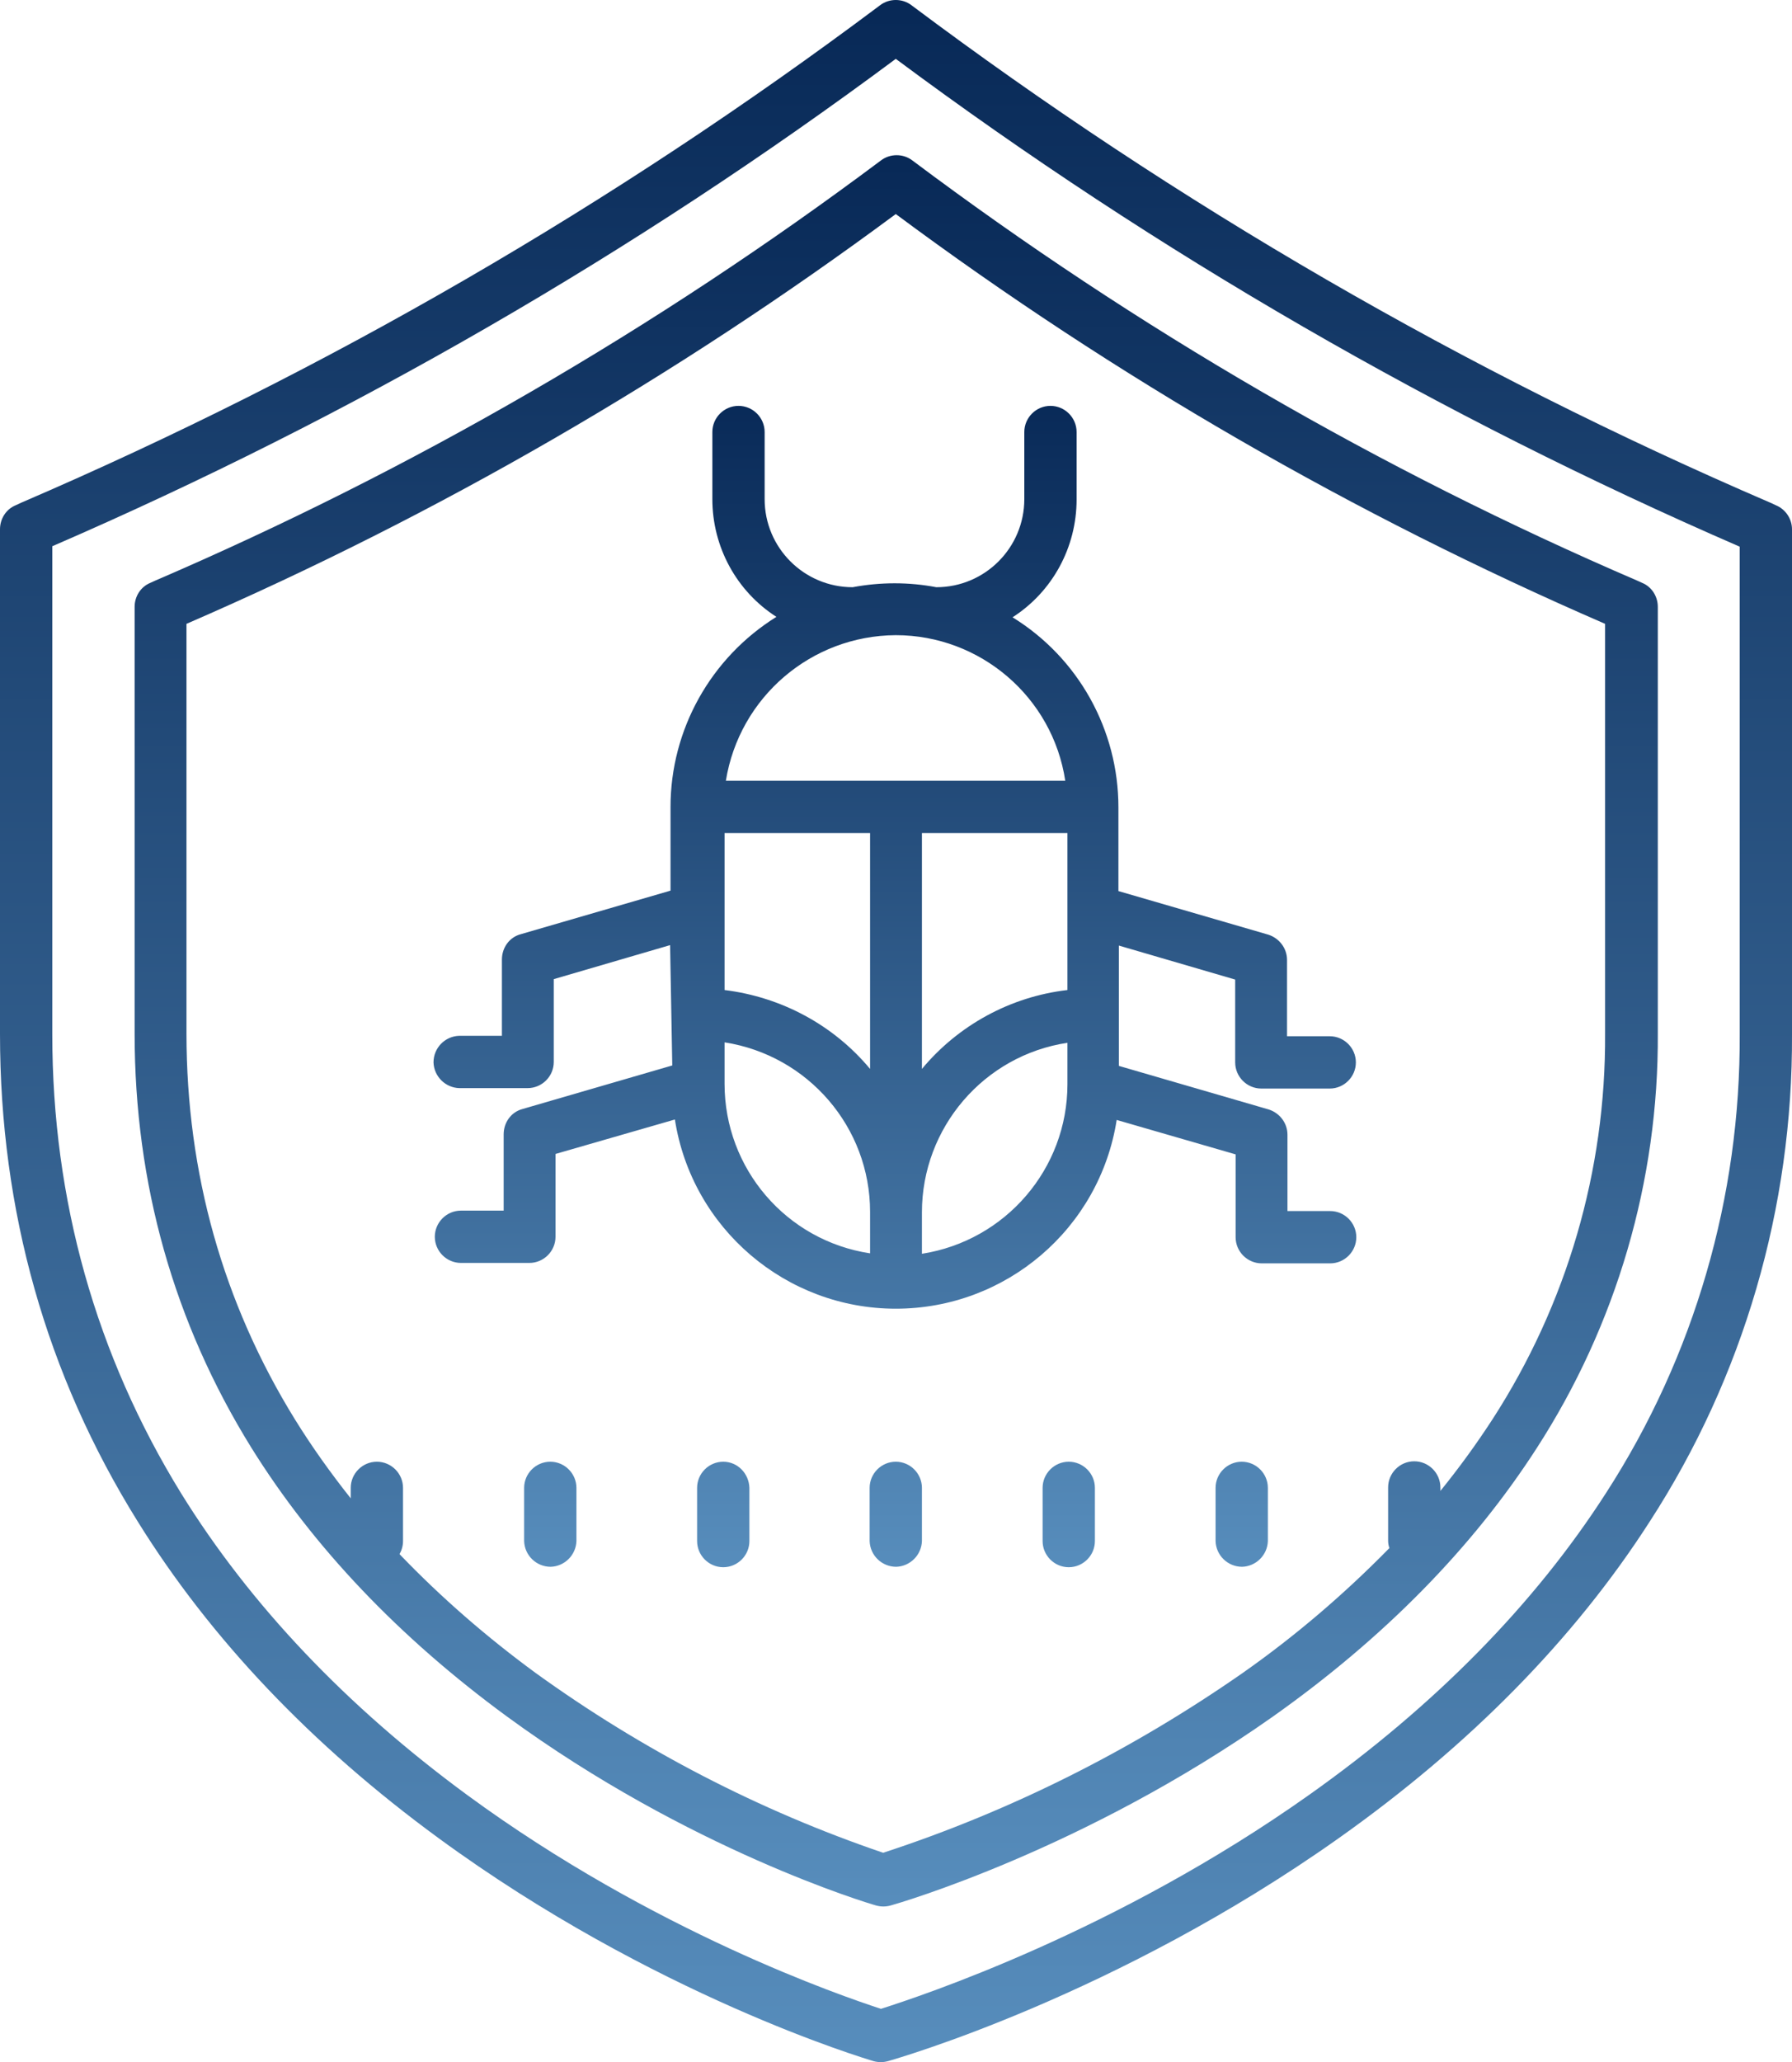 <?xml version="1.0" encoding="utf-8"?>
<!-- Generator: Adobe Illustrator 23.0.2, SVG Export Plug-In . SVG Version: 6.00 Build 0)  -->
<svg version="1.1" id="Слой_1" xmlns="http://www.w3.org/2000/svg" xmlns:xlink="http://www.w3.org/1999/xlink" x="0px" y="0px"
	 viewBox="0 0 411.3 473" style="enable-background:new 0 0 411.3 473;" xml:space="preserve">
<style type="text/css">
	.st0{fill:url(#SVGID_1_);}
	.st1{fill:url(#SVGID_2_);}
	.st2{fill:url(#SVGID_3_);}
</style>
<g>
	
		<linearGradient id="SVGID_1_" gradientUnits="userSpaceOnUse" x1="-99.056" y1="632.662" x2="-99.056" y2="631.662" gradientTransform="matrix(411.262 0 0 -473 40943.703 299249.25)">
		<stop  offset="0" style="stop-color:#082957"/>
		<stop  offset="1" style="stop-color:#578DBC"/>
	</linearGradient>
	<path class="st0" d="M407.6,115.9l-1.3-0.6c-70-30.1-136.1-68.4-197.1-114.1c-2.1-1.6-5.1-1.6-7.2,0c-61,45.7-127.1,84-197.1,114.1
		l-1.3,0.6C1.4,116.8,0,119,0,121.4v115.8c0,40.5,10.6,78.1,31.6,111.8c16.7,26.9,39.9,51.3,69,72.6c49.3,36.1,97.9,50.6,99.9,51.2
		c1.1,0.3,2.2,0.3,3.3,0c2.1-0.6,52.4-15,103.4-51.1c30.1-21.3,54.1-45.7,71.4-72.6c21.6-33.3,32.9-72.2,32.7-111.9V121.4
		C411.3,119,409.8,116.8,407.6,115.9L407.6,115.9z M399.3,237.2c0.2,37.3-10.4,73.9-30.7,105.3c-16.4,25.5-39.3,48.8-68.1,69.2
		c-44.3,31.4-89.2,46.2-98.3,49.1c-8.9-2.9-52.2-17.7-94.9-49c-27.8-20.4-49.9-43.7-65.7-69.2C22,310.8,12,275.3,12,237.2V125.3
		C80.6,95.6,145.6,58.1,205.6,13.5c60,44.6,125,82.1,193.7,111.9L399.3,237.2z"/>
	
		<linearGradient id="SVGID_2_" gradientUnits="userSpaceOnUse" x1="-99.014" y1="632.602" x2="-99.014" y2="631.602" gradientTransform="matrix(349.482 0 0 -401.676 34809.125 254136.578)">
		<stop  offset="0" style="stop-color:#082957"/>
		<stop  offset="1" style="stop-color:#578DBC"/>
	</linearGradient>
	<path class="st1" d="M35.6,133.2l-1.1,0.5c-2.2,0.9-3.6,3.1-3.6,5.5v97.9c0,34.4,9,66.3,26.8,95c14.2,22.8,33.9,43.5,58.6,61.6
		c41.8,30.6,83,42.9,84.8,43.4c1.1,0.3,2.2,0.3,3.3,0c1.8-0.5,44.4-12.8,87.7-43.3c25.6-18.1,45.9-38.8,60.6-61.6
		c18.3-28.3,28-61.4,27.8-95.1v-97.9c0-2.4-1.4-4.6-3.6-5.5l-1.1-0.5c-59.1-25.4-114.9-57.8-166.4-96.4c-2.1-1.6-5.1-1.6-7.2,0
		C150.6,75.4,94.7,107.8,35.6,133.2L35.6,133.2z M368.4,143.1v94c0.2,31.4-8.8,62.1-25.8,88.4c-3.7,5.7-7.7,11.2-12,16.5v-0.8
		c0-3.3-2.7-6-6-6c-3.3,0-6,2.7-6,6v12.2c0,0.6,0.1,1.2,0.3,1.7c-10.3,10.5-21.5,20.1-33.6,28.6c-25.4,17.7-53.2,31.7-82.6,41.3
		c-28.5-9.7-55.3-23.6-79.7-41.2c-11.2-8.2-21.7-17.3-31.3-27.3c0.5-0.9,0.8-1.9,0.8-3v-12.2c0-3.3-2.7-6-6-6c-3.3,0-6,2.7-6,6v2.4
		c-4.6-5.8-8.9-11.8-12.8-18.1c-16.5-26.7-24.9-56.5-24.9-88.5v-94c57.7-25,112.3-56.6,162.8-94C256.1,86.6,310.7,118.1,368.4,143.1
		L368.4,143.1z"/>
	
		<linearGradient id="SVGID_3_" gradientUnits="userSpaceOnUse" x1="-98.829" y1="632.401" x2="-98.829" y2="631.401" gradientTransform="matrix(211.618 0 0 -266.356 21119.69 168536.766)">
		<stop  offset="0" style="stop-color:#082957"/>
		<stop  offset="1" style="stop-color:#578DBC"/>
	</linearGradient>
	<path class="st2" d="M205.6,335.3c-3.3,0-6,2.7-6,6v12.2c0.1,3.3,2.8,5.9,6.1,5.9c3.2-0.1,5.8-2.7,5.9-5.9v-12.2
		C211.6,338,208.9,335.3,205.6,335.3z M245.3,335.3c-3.3,0-6,2.7-6,6v12.2c0,3.3,2.7,6,6,6c3.3,0,6-2.7,6-6v-12.2
		C251.3,338,248.6,335.3,245.3,335.3z M285,335.3c-3.3,0-6,2.7-6,6v12.2c0.1,3.3,2.8,5.9,6.1,5.9c3.2-0.1,5.8-2.7,5.9-5.9v-12.2
		C291,338,288.3,335.3,285,335.3z M166,335.3c-3.3,0-6,2.7-6,6v12.2c0,3.3,2.7,6,6,6c3.3,0,6-2.7,6-6v-12.2
		C171.9,338,169.3,335.3,166,335.3z M126.3,335.3c-3.3,0-6,2.7-6,6v12.2c0.1,3.3,2.8,5.9,6.1,5.9c3.2-0.1,5.8-2.7,5.9-5.9v-12.2
		C132.3,338,129.6,335.3,126.3,335.3z M154.3,244.4l-34.4,10c-2.6,0.7-4.3,3.1-4.3,5.8v17.5h-9.8c-3.3,0-6,2.7-6,6c0,3.3,2.7,6,6,6
		h15.7c3.3,0,6-2.7,6-6v-19l27.4-7.9c3.9,25,25.5,43.4,50.7,43.4c25.3,0,46.8-18.4,50.7-43.3l27.3,7.9v19c0,3.3,2.7,6,6,6h15.7
		c3.3,0,6-2.7,6-6c0-3.3-2.7-6-6-6h-9.8v-17.5c0-2.7-1.8-5-4.3-5.8l-34.4-10v-27.6l26.7,7.8v19c0,3.3,2.7,6,6,6h15.7
		c3.3,0,6-2.7,6-6c0-3.3-2.7-6-6-6h-9.8v-17.5c0-2.7-1.8-5-4.3-5.8l-34.4-10v-19.2c0-17.8-9.2-34.3-24.3-43.6
		c9.2-5.9,14.7-16.1,14.7-27V99.1c0-3.3-2.7-6-6-6c-3.3,0-6,2.7-6,6v15.4c0,11.1-9,20.2-20.2,20.2h0c-6.3-1.2-12.8-1.2-19.2,0h0
		c-11.1,0-20.2-9-20.2-20.2V99.1c0-3.3-2.7-6-6-6c-3.3,0-6,2.7-6,6v15.4c0,10.9,5.5,21.1,14.7,27c-15.1,9.4-24.3,25.9-24.3,43.6
		v19.2l-34.4,10c-2.6,0.7-4.3,3.1-4.3,5.8v17.5h-9.8c-3.3,0.1-5.9,2.8-5.9,6.1c0.1,3.2,2.7,5.8,5.9,5.9h15.7c3.3,0,6-2.7,6-6v-19
		l26.7-7.8L154.3,244.4z M166.3,191.1h33.4v54.1c-8.4-10.1-20.4-16.5-33.4-18.1L166.3,191.1z M245,191.1v36c-13,1.5-25,8-33.4,18.1
		v-54.1H245z M166.3,248.6v-9.5c19.2,3,33.4,19.5,33.4,38.9v9.5C180.5,284.6,166.3,268.1,166.3,248.6L166.3,248.6z M211.6,287.6
		v-9.5c0-19.4,14.2-36,33.4-38.9v9.5C245,268.1,230.8,284.6,211.6,287.6L211.6,287.6z M205.6,145.7c19.4,0,36,14.2,38.9,33.4h-77.9
		C169.7,159.9,186.2,145.8,205.6,145.7L205.6,145.7z"/>
</g>
</svg>
